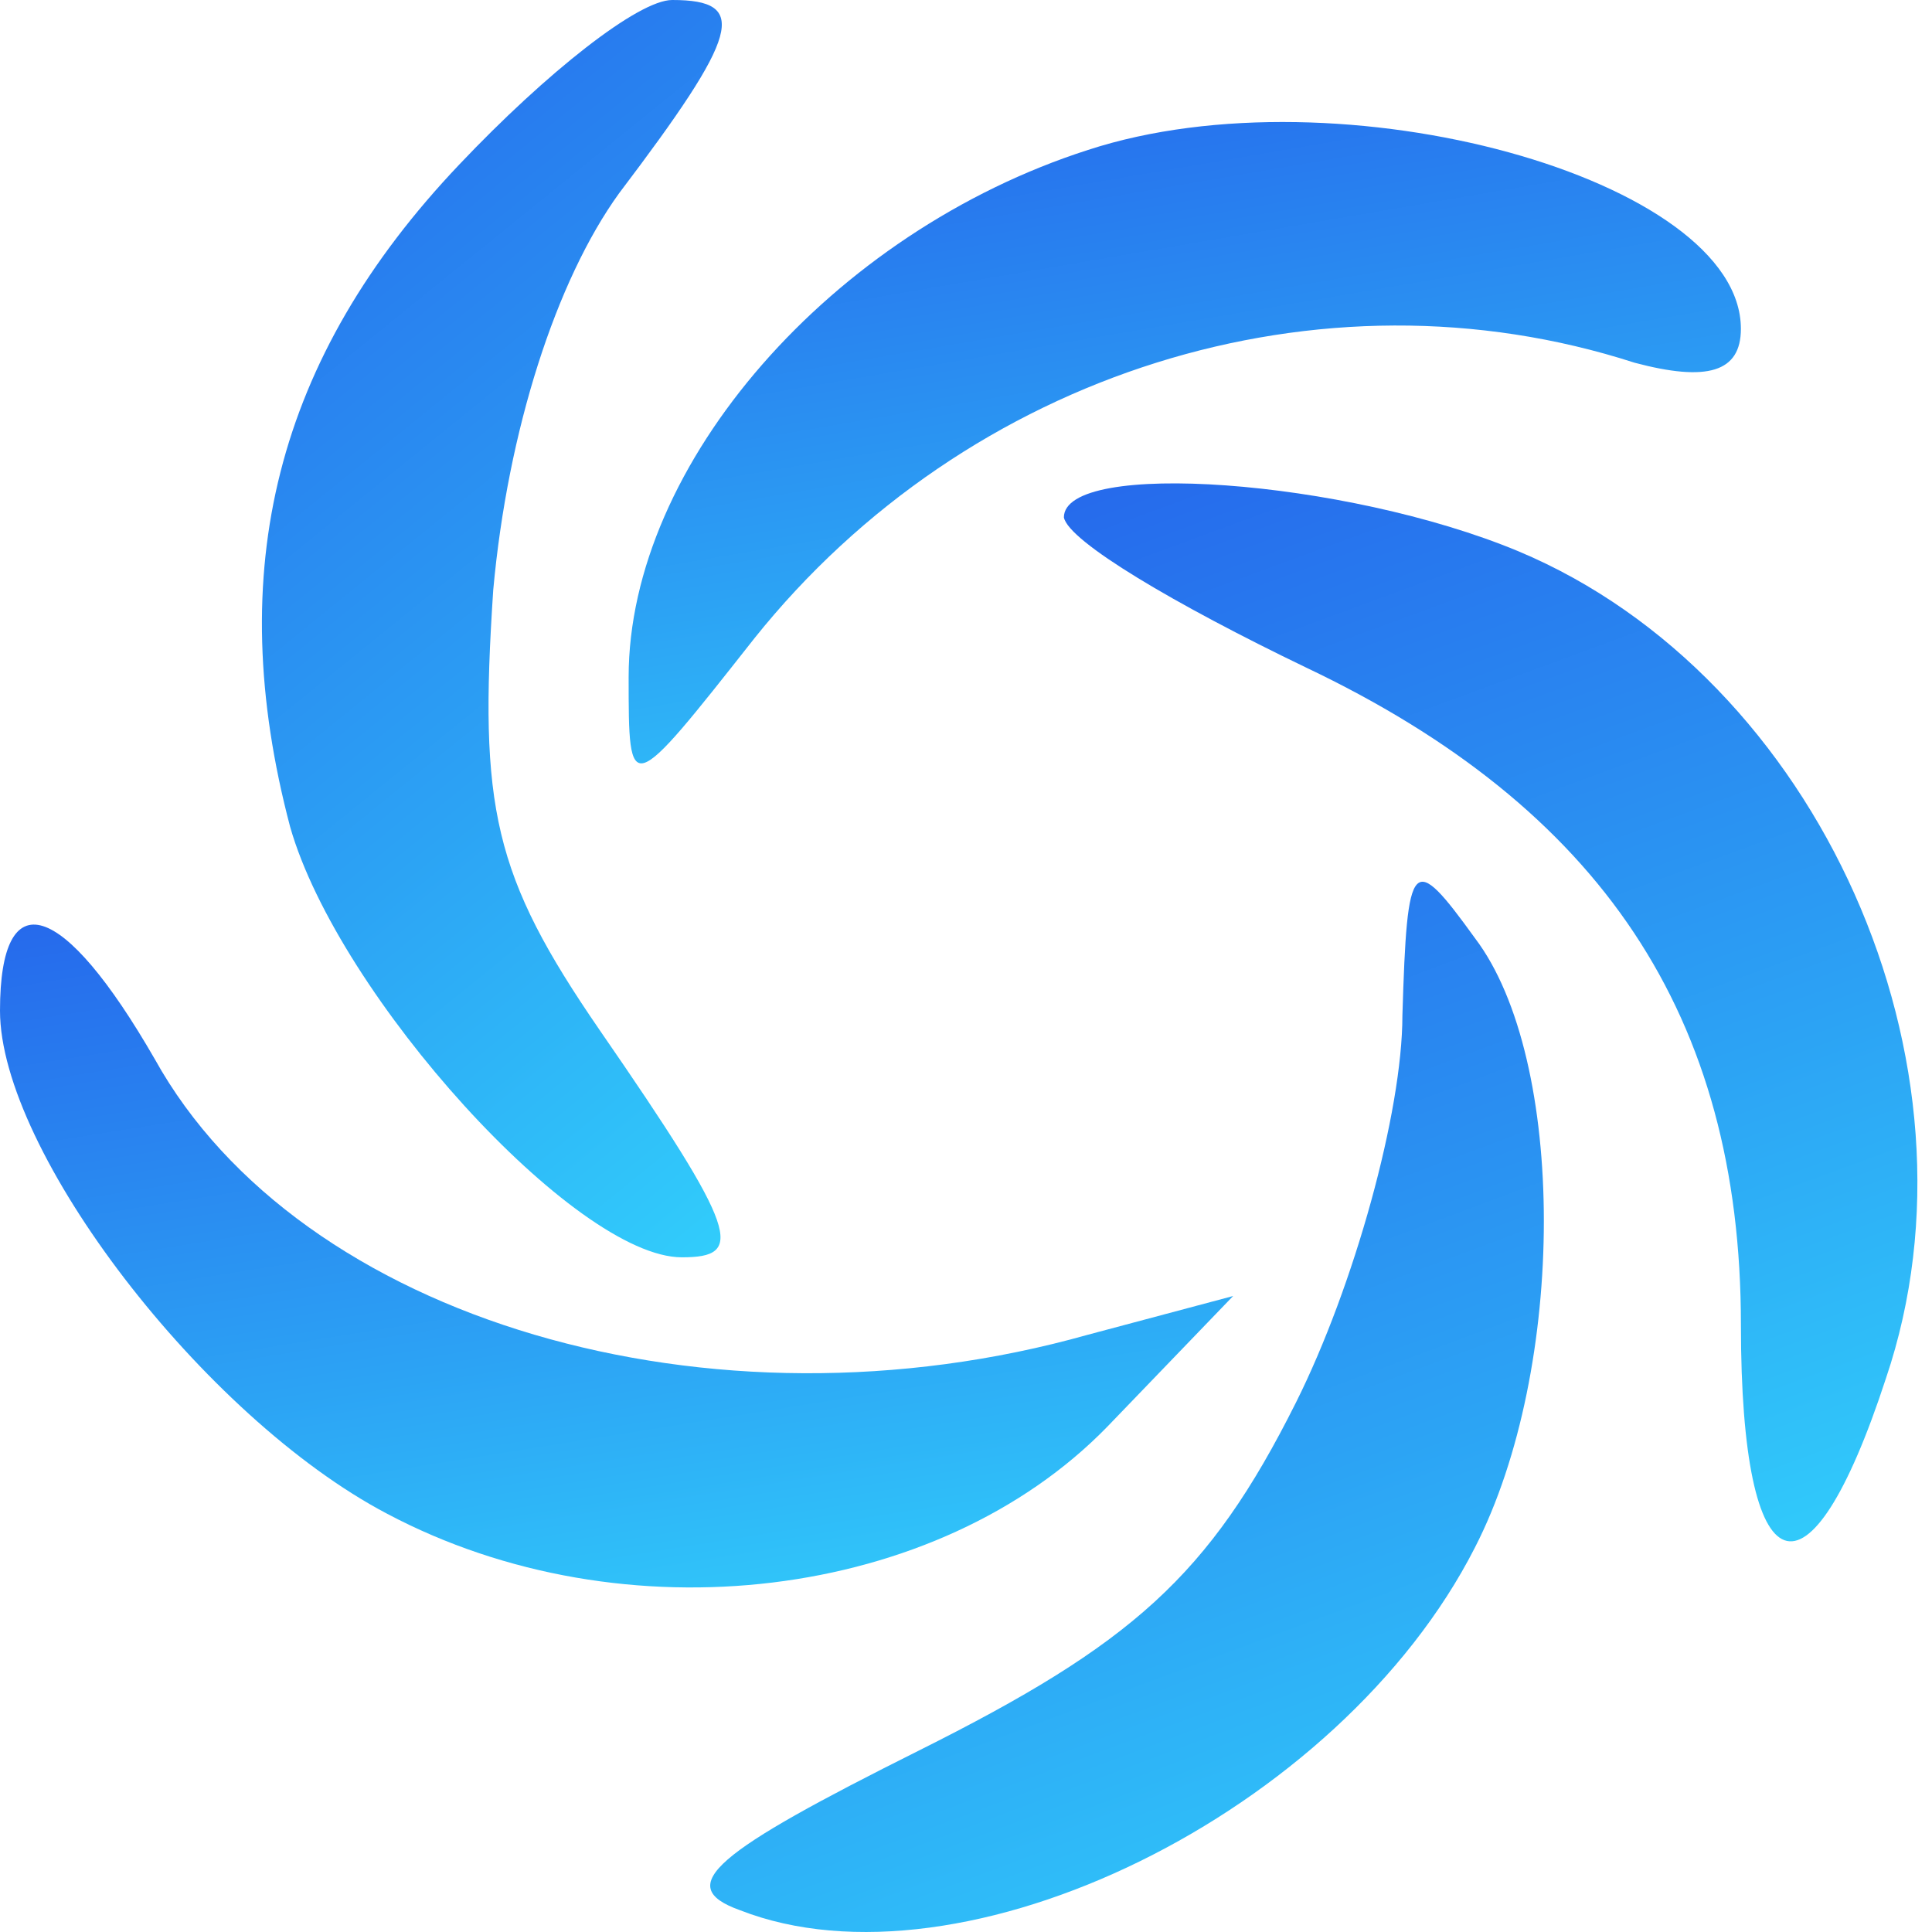 <svg width="60" height="60" viewBox="0 0 60 60" fill="none" xmlns="http://www.w3.org/2000/svg">
<path d="M14.267 5.106C8.56 11.113 6.908 17.721 9.011 25.681C10.512 30.937 17.871 39.047 21.175 39.047C23.128 39.047 22.977 38.296 18.622 31.989C15.318 27.183 14.868 25.08 15.318 18.322C15.769 13.366 17.271 8.71 19.223 6.007C22.977 1.051 23.278 -6.48499e-05 20.875 -6.48499e-05C19.824 -6.48499e-05 16.97 2.253 14.267 5.106Z" fill="url(#paint0_linear_42_194)"/>
<path d="M33.791 4.656C25.831 7.209 19.523 14.418 19.523 21.026C19.523 24.78 19.523 24.78 23.428 19.824C30.036 11.564 40.999 8.11 50.761 11.264C53.014 11.864 54.065 11.564 54.065 10.212C54.065 5.557 41.6 2.103 33.791 4.656Z" fill="url(#paint1_linear_42_194)"/>
<path d="M33.04 16.069C33.191 16.82 36.495 18.773 40.549 20.725C49.711 25.08 54.066 31.538 54.066 41.15C54.066 49.41 56.168 50.161 58.571 42.802C61.875 33.04 56.469 21.026 47.157 17.121C41.751 14.868 33.04 14.267 33.04 16.069Z" fill="url(#paint2_linear_42_194)"/>
<path d="M43.553 31.538C43.553 34.542 42.051 39.948 40.249 43.553C37.545 48.959 35.143 51.062 28.535 54.366C22.227 57.52 20.875 58.571 22.978 59.322C29.886 62.025 41.6 56.318 45.806 48.058C48.659 42.501 48.659 32.89 45.806 29.135C43.853 26.432 43.703 26.582 43.553 31.538Z" fill="url(#paint3_linear_42_194)"/>
<path d="M0 31.388C0 35.743 6.308 44.003 12.015 47.007C19.373 50.912 29.135 49.71 34.392 44.304L38.296 40.249L33.791 41.45C22.077 44.754 9.311 41 4.806 32.89C1.952 27.934 0 27.333 0 31.388Z" fill="url(#paint4_linear_42_194)"/>
<defs>
<linearGradient id="paint0_linear_42_194" x1="14.483" y1="-8.43" x2="46.512" y2="31.079" gradientUnits="userSpaceOnUse">
<stop stop-color="#2563EB"/>
<stop offset="0.505" stop-color="#2CA2F4"/>
<stop offset="1" stop-color="#34E5FF"/>
</linearGradient>
<linearGradient id="paint1_linear_42_194" x1="34.878" y1="-0.511" x2="40.426" y2="31.938" gradientUnits="userSpaceOnUse">
<stop stop-color="#2563EB"/>
<stop offset="0.505" stop-color="#2CA2F4"/>
<stop offset="1" stop-color="#34E5FF"/>
</linearGradient>
<linearGradient id="paint2_linear_42_194" x1="44.823" y1="7.919" x2="62.662" y2="56.454" gradientUnits="userSpaceOnUse">
<stop stop-color="#2563EB"/>
<stop offset="0.505" stop-color="#2CA2F4"/>
<stop offset="1" stop-color="#34E5FF"/>
</linearGradient>
<linearGradient id="paint3_linear_42_194" x1="33.565" y1="20.342" x2="51.494" y2="68.335" gradientUnits="userSpaceOnUse">
<stop stop-color="#2563EB"/>
<stop offset="0.505" stop-color="#2CA2F4"/>
<stop offset="1" stop-color="#34E5FF"/>
</linearGradient>
<linearGradient id="paint4_linear_42_194" x1="17.023" y1="24.27" x2="22.389" y2="57.932" gradientUnits="userSpaceOnUse">
<stop stop-color="#2563EB"/>
<stop offset="0.505" stop-color="#2CA2F4"/>
<stop offset="1" stop-color="#34E5FF"/>
</linearGradient>
</defs>
</svg>
